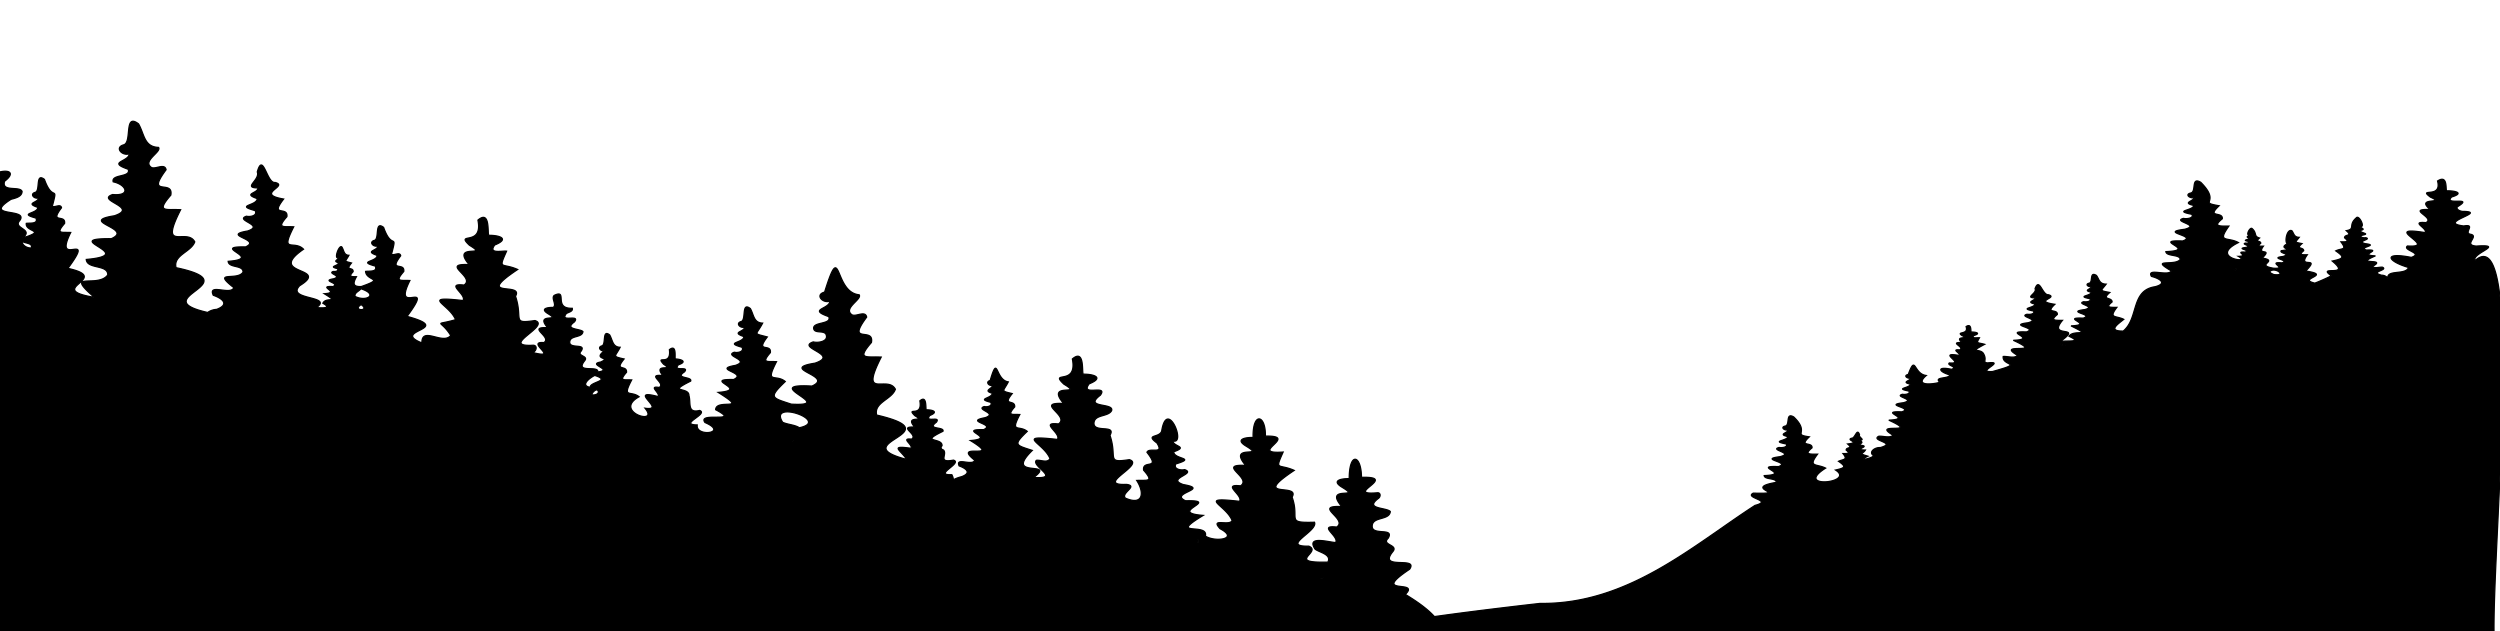 <svg width="1980" height="500" xmlns="http://www.w3.org/2000/svg">
  <defs>
    <linearGradient y2="1" x2="0" y1="0" x1="0" id="prefix__a">
      <stop offset="0" stopOpacity="0.996" stopColor="#faf" />
      <stop offset="1" stopOpacity="0.996" stopColor="#7f007f" />
    </linearGradient>
  </defs>
  <g>
    <title>Layer 1</title>
    <g stroke="null" id="svg_1" fill="url(#prefix__a)">
      <path stroke="null" id="svg_2"
        d="m1978.365,521.321c-14.224,-0.37 27.495,-355.006 -18.052,-315.008c-3.299,-5.678 24.876,-12.97 0.855,-11.414c-10.675,-0.856 2.519,-7.778 -4.33,-9.334c-6.269,-0.816 4.682,-8.42 -5.539,-6.591c-22.006,-2.625 18.632,-10.85 0.327,-11.531c-2.921,0.272 -6.698,-1.614 -5.414,-3.636c14.15,-8.673 -11.381,-0.603 -4.557,-7.778c10.221,-3.092 3.147,-5.037 -3.902,-4.9c-1.084,-0.428 1.283,-13.281 -7.203,-7.778c3.727,14.408 -16.012,4.977 -5.664,12.755c12.942,5.834 -12.588,-0.486 -0.201,9.84c-19.664,-0.7 4.532,6.339 -3.349,10.383c-13.068,-1.128 1.939,4.784 -0.73,7.875c-36.709,-5.93 11.883,12.27 -13.924,10.617c-4.28,3.48 13.068,5.562 3.072,9.042c-22.659,-4.53 -19.185,3.014 -2.19,7.973c-2.14,6.378 -18.052,1.225 -16.265,8.964a5.439,4.2 0 0 0 -5.162,-2.84c-9.87,-2.76 5.665,-3.888 0.805,-6.338c-2.517,-0.234 -6.269,1.264 -7.955,-0.603c12.588,-6.98 -15.989,-0.564 2.365,-8.361c-14.477,-0.584 6.899,-5.173 -7.251,-4.609c-6.849,-2.314 10.675,-3.656 -0.882,-5.075c-7.351,-1.944 5.564,-3.383 0.504,-4.706c-1.537,0.292 -4.734,-0.175 -3.601,-1.808c8.183,-1.595 -0.655,-1.575 -0.88,-3.889c5.237,-1.167 0.201,-1.828 -0.327,-3.422c5.035,2.1 -0.529,-9.392 -2.694,-6.631c-6.774,5.833 -0.404,8.906 -7.956,10.17c5.439,4.744 -1.41,2.566 -1.385,5.639c4.179,3.441 1.26,3.208 -2.845,3.228c5.21,6.902 0.503,4.783 -4.104,7.136c7.554,5.211 5.992,6.144 -2.769,8.07c16.063,13.32 -13.295,2.955 -0.68,11.666a137.875,106.48 0 0 1 -13.118,5.834c-14.805,-3.54 14.78,-6.359 -7.301,-9.586c12.588,-12.62 -6.975,-1.187 1.309,-12.873c-4.105,0 -7,0.194 -2.846,-3.247c0,-3.053 -6.773,-0.914 -1.36,-5.62c-6.471,-1.244 -5.21,-0.933 -2.19,-4.958c-4.204,-0.117 -4.054,-2.937 -5.791,-5.212c-4.406,-2.139 -6.219,11.356 -3.022,10.034c-9.769,4.608 7,4.22 -5.387,5.736c-1.914,2.198 8.182,2.411 1.435,4.59c-11.583,1.419 5.967,2.76 -0.882,5.094c-12.588,-1.225 5.338,4.939 -6.747,4.22c-15.107,-2.587 4.834,-5.834 -8.938,-8.05c8.837,-8.537 -4.784,-1.46 0.957,-9.393c-2.997,0 -5.036,0.156 -2.064,-2.353c0,-2.236 -5.036,-0.7 -1.007,-4.122c-4.859,-1.42 -1.714,-3.753 -5.816,-7.428c-1.714,-1.789 -5.614,6.203 -1.964,4.842c-0.428,1.206 -4.029,1.614 -0.251,2.489c-0.177,1.672 -6.573,1.614 -0.631,2.8c0.832,1.186 -1.51,1.536 -2.517,1.303c-3.675,0.991 5.766,2.06 0.378,3.442c-8.434,1.05 4.356,1.944 -0.63,3.714c-8.811,-0.564 3.727,3.13 -5.287,3.363c11.053,6.262 -24.146,1.012 0,-10.928c-8.511,-4.744 -17.222,0.623 -7.554,-13.028c-7.553,0 -12.815,0.37 -5.187,-5.833c0.605,-6.086 -13.017,-0.37 -2.517,-10.287c-17.372,-2.994 2.09,-1.944 -14.553,-18.57c-7.831,-4.666 -3.349,7.176 -7.704,8.44c-5.213,1.01 -1.009,4.686 2.793,3.655c-1.031,3.014 -10.071,4.006 -0.603,6.242c-0.429,4.142 -16.492,4.025 -1.587,6.98c2.04,2.976 -3.776,3.89 -6.596,3.268c-9.241,2.43 14.377,5.153 0.932,8.614c-21.125,2.586 10.901,5.017 -1.587,9.275c-25.908,-1.05 13.218,7.35 -13.268,8.42c0.428,4.064 11.606,1.944 11.304,6.32c-4.683,5.405 -24.498,-1.304 -6.974,8.944c-2.34,4.667 -19.866,-2.761 -15.787,4.336c7.553,1.945 12.237,5.834 2.87,8.206c-19.412,2.956 -12.789,24.909 -25.177,35.117c-12.842,0.117 -3.928,-5.736 0.403,-9.294c-6.144,-3.111 -12.337,-0.409 -5.464,-9.49c-5.464,0 -9.316,0.273 -3.777,-4.297c0,-4.064 -9.013,-1.225 -1.812,-7.486c-8.611,-1.653 -6.924,-1.225 -2.896,-6.592c-5.614,-0.155 -5.412,-3.889 -7.704,-6.922c-5.716,-3.403 -2.517,5.211 -5.614,6.144c-3.803,0.74 -0.73,3.423 2.039,2.645c-0.756,2.197 -7.353,2.936 -0.454,4.55c-0.302,3.014 -12.009,2.936 -1.133,5.095c1.485,2.177 -2.769,2.78 -4.834,2.372c-6.697,1.77 10.474,3.753 0.705,6.261c-15.384,1.945 7.931,3.675 -1.158,6.767c-18.834,-0.758 9.567,5.347 -9.668,6.125c18.354,9.1 1.838,2.47 -1.587,8.225c11.657,5.367 -2.719,2.995 -7.151,4.317c19.615,-13.98 -10.499,-1.944 1.964,-16.917c-5.893,0 -10.072,0.292 -4.079,-4.647c0.479,-4.764 -10.072,-0.292 -1.964,-8.05c-17.623,-2.684 3.097,-5.095 -5.035,-7.584c-4.884,0.583 -7.151,-14.292 -10.625,-4.803c1.914,3.714 -8.938,7.311 0.427,7.292c-0.78,2.372 -7.906,3.15 -0.453,4.9c-0.353,3.247 -12.942,3.15 -1.26,5.483c1.612,2.334 -2.97,2.995 -5.035,2.567c-7.251,1.945 11.279,4.025 0.73,6.748c-16.567,2.041 8.561,3.889 -1.259,7.272c-20.142,-0.817 10.348,5.833 -10.398,6.611c26.664,12.25 -15.107,1.109 3.399,11.959c-2.517,2.683 -7.956,0.525 -11.382,0.875c-1.081,7.895 17.828,4.628 -8.484,11.9c-14.377,0.934 11.658,-8.653 -3.827,-6.825c-4.507,-0.447 -0.251,-1.944 -3.197,-7.156c-2.367,-4.803 -12.74,-0.291 0.78,-7.564c-5.891,-1.653 -6.874,-0.31 -4.079,-5.192c-1.686,-0.175 -6.924,0.856 -4.405,-1.789c5.715,-1.73 1.762,-2.819 -2.166,-2.741c-0.605,-0.234 0.73,-7.409 -4.028,-4.317c2.366,6.845 -8.385,3.539 -3.174,7.136c7.226,3.209 -7.024,-0.272 0,5.484c-10.951,-0.37 2.519,3.558 -1.888,5.833c-7.276,-0.622 1.108,2.664 -0.404,4.395c-18.53,-3.248 5.666,7.136 -7.779,5.93c-2.517,1.945 7.302,3.112 1.737,5.056c-11.883,-2.605 -10.398,1.945 -1.233,4.453c-0.933,3.345 -13.169,1.264 -8.008,5.834c-7.099,1.944 -20.142,2.702 -10.801,-5.387c-10.273,-1.264 -8.183,-17.267 -14.252,-0.816c-4.078,0.777 -0.78,3.636 2.166,2.82c-0.805,2.352 -7.881,3.13 -0.478,4.86c-0.327,3.248 -12.842,3.15 -1.234,5.445c1.612,2.333 -2.946,2.975 -5.036,2.547c-7.201,1.945 11.205,4.025 0.731,6.709c-16.442,1.944 8.509,3.889 -1.234,7.233c-20.143,-0.816 10.248,5.717 -10.323,6.553c26.462,12.173 -14.98,1.109 3.349,11.9c-2.368,2.645 -7.906,0.506 -11.305,0.856c-6.924,3.578 15.107,5.095 1.133,9.003c-3.952,-0.428 -9.769,3.558 -5.035,6.514c-2.745,2.392 -13.647,4.472 -4.659,0.292c-7.983,-2.392 -3.952,-1.556 -2.015,-4.9c-10.499,-0.098 3.877,-2.742 -2.895,-3.656c-5.036,-1.575 3.952,-1.225 -2.015,-4.18c5.589,0 -0.882,-2.14 0.251,-4.376c-2.09,-5.678 -3.423,3.228 -6.344,2.878c-4.709,1.595 7.704,3.306 -3.047,4.55c4.659,4.064 -1.208,2.178 -1.183,4.823c3.575,2.936 1.083,2.741 -2.517,2.76c4.179,5.134 0.226,4.395 -3.525,6.126c6.47,4.453 5.035,5.25 -2.368,6.922c16.091,10.345 -33.914,15.031 -7.88,-1.516c-7.151,-3.617 -14.377,-0.467 -6.371,-11.045c-6.369,0 -10.826,0.311 -4.38,-5.017c0.503,-5.133 -11.028,-0.311 -2.141,-8.711c-13.923,-1.945 0.982,-2.995 -12.336,-15.731c-6.623,-3.89 -2.846,6.067 -6.521,7.156c-4.406,0.855 -0.857,3.889 2.367,3.091c-0.857,2.548 -8.561,3.403 -0.504,5.29c-0.378,3.5 -14,3.402 -1.36,5.833c1.737,2.528 -3.197,3.247 -5.589,2.78c-7.829,2.062 12.186,4.356 0.805,7.292c-17.902,2.198 9.241,4.259 -1.36,7.875c-21.904,-0.894 11.18,6.203 -11.229,7.117c0.352,3.442 9.819,1.634 9.568,5.367c-27.897,4.764 11.633,9.373 -18.204,8.517c-7.554,3.889 16.315,5.833 1.36,9.722c-49.248,31.89 -100.712,78.577 -170.329,77.625c-643.802,73.268 762.791,34.495 758.712,43.42l0,0zm-179.745,-306.977c4.583,-2.275 12.363,4.53 2.19,3.092c-1.41,-0.661 -4.457,-1.79 -2.19,-3.092zm-28.98,-0.817c3.072,-1.847 1.737,0.35 -0.453,0.817c-1.084,0.156 -0.177,-0.37 0.453,-0.817zm-137.799,58.899a11.935,9.217 0 0 0 3.929,1.42c-1.714,0.272 -4.96,-1.537 -3.929,-1.42z" />
      <path stroke="null" id="svg_3"
        d="m1113.023,470.78c12.538,-12.25 -28.527,1.421 3.378,-19.942c7.435,-10.78 -25.636,1.249 -13.243,-14.014c4.544,-5.537 -9.38,-5.072 -3.718,-10.56c5.298,-9.016 -13.558,-1.396 -12.636,-10.045c0.656,-7.203 13.68,-3.993 14.313,-11.098c-3.086,-3.332 -21.043,-1.789 -9.259,-10.51c1.895,-1.569 1.532,-4.73 -1.19,-4.313c-27.41,2.254 18.005,-13.083 -12.368,-12.25c-0.17,-18.178 -9.72,-20.31 -9.72,1.054c-5.224,-0.147 -14.846,1.176 -5.687,6.786c16.718,10.07 -15.089,-2.23 -0.219,15.337c-23.521,-1.102 5.394,9.923 -4.033,16.22c-15.6,-1.765 2.43,7.472 -0.85,12.25c-5.396,-0.27 -23.547,-5.783 -16.208,5.242c3.426,2.646 13.218,4.092 10.107,10.266c-34.019,0.857 -4.106,-8.06 -15.114,-12.642c-23.01,0.44 7.655,-11.858 4.496,-18.939c-23.377,0.662 -11.347,-2.23 -17.737,-19.918c6.876,-11.662 -33.388,2.278 1.676,-21.143c-12.466,-5.61 -15.575,0.784 -8.773,-14.529c-28.794,1.985 13.754,-13.18 -14.044,-12.617c0.364,-17.37 -10.253,-19.33 -9.72,1.078c-5.224,-0.172 -14.847,1.151 -5.685,6.762c16.718,10.07 -15.067,-2.23 -0.219,15.361c-23.521,-1.127 5.419,9.8 -4.034,16.194c-15.575,-1.764 2.43,7.497 -0.85,12.25c-34.263,-3.87 -10.886,2.646 -5.857,15.141c-1.797,4.9 -17.835,-2.45 -9.501,6.542c15.575,8.28 -4.179,10.829 -11.663,5.83c2.722,-11.049 -30.447,1.054 -1.725,-16.365c-29.646,-2.279 15.283,-12.25 -13.997,-11.589c-13.462,-6.174 20.168,-9.065 -1.676,-12.813c-14.192,-4.753 10.74,-8.501 0.971,-11.858c-2.965,0.76 -9.136,-0.392 -6.974,-4.508c16.791,-5.071 -1.75,-3.479 -1.652,-9.628c11.956,-4.214 -0.51,-3.994 -0.631,-8.6c10.788,3.308 -4.714,-34.3 -8.919,-7.766c-1.943,5.61 -13.339,2.23 -3.766,9.408c6.123,9.653 -6.074,3.062 -7.898,7.35c11.421,14.7 -3.814,5.365 -2.647,14.16c8.576,9.8 2.696,7.718 -5.468,8.159c6.342,9.8 5.054,20.139 -8.944,14.014c-3.936,-4.092 10.499,-9.555 0.974,-10.878c-26.195,1.053 15.114,-15.63 2.162,-19.6c-18.905,2.818 -9.282,-1.274 -15.38,-19.306c5.272,-9.016 -13.584,-1.42 -12.636,-10.045c0.752,-6.615 11.224,-4.459 13.923,-9.457c2.285,-6.492 -22.744,-1.764 -8.894,-12.25c6.562,-8.918 -16.5,1.348 -8.87,-8.991c12.149,-4.9 3.791,-7.766 -4.666,-7.644c-1.311,-0.661 1.532,-20.727 -8.626,-12.054c4.253,21.805 -18.612,8.722 -6.754,19.918c16.718,10.07 -15.09,-2.254 -0.219,15.337c-23.522,-1.102 5.394,9.8 -4.034,16.22c-15.6,-1.79 2.43,7.35 -0.85,12.25c-34.286,-3.872 -10.886,2.645 -5.857,15.165c-1.992,3.822 -7.411,0.833 -10.813,1.396c-4.398,4.606 20.291,15.019 -2.113,13.573c18.588,-13.94 -24.299,1.397 -1.117,-21.437c-13.243,-4.288 -15.358,-4.19 -3.984,-15.092c-6.538,-5.243 -13.706,1.666 -5.882,-13.328c-6.027,-0.319 -10.425,1.225 -4.058,-6.052c0.488,-6.272 -10.23,-0.294 -1.969,-10.535c-9.718,-2.327 -6.949,-1.617 -3.11,-9.26c-10.595,-1.667 -7.921,-22.76 -14.337,-1.103c-4.107,1.029 -0.777,4.9 2.187,3.748c-0.777,2.965 -7.97,4.214 -0.486,6.37c-0.316,4.214 -12.952,4.165 -1.24,7.154c1.628,3.063 -2.965,3.92 -5.175,3.357c-7.289,2.45 11.275,5.267 0.73,8.82c-17.01,3.16 8.844,4.9 -1.24,9.481c-21.869,-0.44 11.614,6.91 -10.4,8.624c26.728,16.44 -15.503,0.76 3.402,15.607c-1.847,4.9 -15.575,-2.818 -12.368,4.459c5.637,2.058 9.986,5.512 2.113,8.501c-9.987,2.646 -4.859,4.263 -7.898,-1.519c-15.405,0.613 8.919,-9.236 1.289,-11.54c-13.194,2.45 -4.204,-4.679 -8.091,-8.207a1.725,1.74 0 0 1 -0.972,-3.16c0.582,-6.787 -18.71,-2.083 0.752,-11.49c1.337,-3.847 -13.412,-1.054 -5.224,-7.18c3.865,-5.267 -9.718,0.785 -5.248,-5.291c7.29,-2.891 2.236,-4.582 -2.744,-4.508c-0.78,-0.392 0.897,-12.25 -5.079,-7.105c2.43,13.67 -11.396,4.287 -3.984,11.735c9.548,5.733 -8.919,-1.004 -0.123,9.04c-13.85,-0.66 3.158,5.856 -2.43,9.556c-9.185,-1.054 1.36,4.41 -0.511,7.227c-17.349,-2.45 -8.164,1.348 -3.401,8.82c-50.591,-13.279 37.784,-20.8 -23.765,-35.133c-2.43,-9.996 11.956,-12.25 14.823,-20.457c-6.245,-11.637 -28.648,8.893 -11.226,-25.455c-11.518,-0.613 -19.926,2.45 -7.751,-11.564c2.43,-12.863 -20.193,2.033 -3.767,-20.09c-1.045,-5.562 -8.554,0 -11.663,-1.862c-7.29,-5.194 8.286,-12.25 5.71,-15.827c-20.485,-1.985 -13.754,-45.619 -27.361,-2.107c-7.849,1.984 -1.482,9.163 4.154,7.13c-0.145,6.418 -17.811,6.345 -0.898,12.25c2.818,6.663 -13.583,3.699 -11.786,9.97c1.191,3.308 7.12,1.005 9.429,3.676c3.062,5.806 -5.685,7.497 -9.89,6.394c-13.825,4.778 21.529,10.045 1.41,16.832c-29.572,4.655 15.965,9.996 -2.43,18.154c-43.034,-2.45 21.189,16.44 -16.426,14.308c-15.575,-5.17 -18.225,-4.9 -4.714,-17.91c-7.654,-6.394 -16.329,2.646 -6.949,-15.728c-7.144,-0.368 -12.344,1.445 -4.861,-7.154c1.045,-7.767 -12.343,0.637 -2.43,-12.422c-11.761,-3.16 -8.772,-1.127 -3.693,-10.951c-7.144,-0.27 -6.876,-6.468 -9.72,-11.515c-7.29,-5.635 -3.135,8.673 -7.144,10.216c-4.859,1.225 -0.924,5.66 2.576,4.41c0,3.97 -11.007,3.92 -0.559,7.546c0,5.12 -15.819,4.533 -1.459,8.453c1.895,3.577 -3.523,4.63 -6.123,3.944c-8.554,2.965 13.316,6.223 0.875,10.413c-18.979,3.258 10.253,5.782 -1.482,11.22c-25.734,-0.514 13.728,8.159 -12.149,10.192c25.392,15.827 -1.75,4.46 -2.017,13.671c21.189,11.221 -15.042,1.274 -8.456,10.143c19.245,8.33 -7.533,11.932 -6.148,1.936c-15.405,-0.196 9.38,-8.747 1.895,-11.466c-10.107,2.45 -6.705,-6.15 -8.456,-11.834c0.171,-7.178 -18.077,-1.739 1.363,-11.416c1.53,-3.773 -13.317,-1.764 -4.861,-7.35c4.131,-5.047 -9.72,0.294 -4.859,-5.562c7.289,-2.45 2.43,-4.434 -2.431,-4.63c-0.752,-0.441 1.556,-12.25 -4.689,-7.35c1.797,13.769 -11.614,3.7 -4.592,11.515c9.209,6.198 -8.846,-1.47 -0.633,9.016c-13.778,-1.372 2.867,6.002 -2.867,9.407c-9.111,-1.518 1.142,4.484 -0.875,7.203c-25.441,-6.786 7.654,11.711 -10.327,9.237c11.858,14.283 -25.926,2.646 -4.714,-9.09c-6.537,-5.243 -13.704,1.642 -5.855,-13.327c-6.05,-0.319 -10.448,1.225 -4.082,-6.052c0.485,-6.272 -10.231,-0.294 -1.945,-10.535c-9.987,-2.254 -6.804,-1.788 -3.135,-9.26c-6.027,-0.221 -5.808,-5.464 -8.286,-9.8c-6.148,-4.754 -2.647,7.35 -6.05,8.648c-4.106,1.053 -0.777,4.9 2.187,3.748c-10.643,7.693 6.22,4.9 -3.353,9.114c-10.813,1.813 10.813,6.15 -2.187,7.865c0.924,-5.709 -18.612,1.519 -10.376,-8.943c3.281,-4.042 -6.535,-3.577 -2.842,-7.57c4.472,-6.615 -9.72,-1.25 -8.991,-7.497c0.51,-5.243 9.962,-2.842 10.448,-8.012c-2.211,-2.45 -15.333,-1.42 -6.706,-7.693c4.861,-6.468 -12.148,0.907 -6.439,-6.566c1.773,-1.151 5.394,-1.592 4.689,-4.19c-15.503,0.54 -3.109,-15.557 -14.263,-10.216c-2.625,2.23 2.26,7.497 -0.85,9.555c-3.792,-0.122 -10.813,0.784 -4.156,4.9c11.786,7.154 -11.008,-1.323 -0.219,11.172c-17.01,-0.906 3.887,7.35 -2.99,11.785c-15.089,-1.176 13.413,13.573 -8.966,7.815c3.378,-0.93 4.253,-6.296 -0.268,-5.684c-26.194,1.054 15.115,-15.63 2.164,-19.6c-18.905,2.744 -9.234,-0.955 -15.407,-19.281c6.902,-11.662 -33.386,2.278 1.701,-21.168c-12.489,-5.586 -15.599,0.809 -8.771,-14.504c-3.622,-0.465 -14.798,2.45 -9.38,-4.9c12.149,-4.9 3.791,-7.766 -4.666,-7.644c-1.312,-0.661 1.532,-20.727 -8.626,-12.054c4.228,21.585 -18.417,8.845 -6.755,19.894c16.718,10.07 -15.089,-2.23 -0.219,15.362c-23.522,-1.127 5.396,9.8 -4.033,16.194c-15.6,-1.764 2.43,7.472 -0.85,12.25c-34.286,-3.847 -10.887,2.67 -5.857,15.165c-17.665,5.145 -12.149,-0.882 -3.814,12.52c-6.318,7.742 -23.037,-7.742 -22.865,5.904c-25.539,-10.265 26.922,-10.51 -11.737,-21.045c23.303,-31.605 -12.441,1.078 2.236,-28.396c-7.144,-0.392 -12.343,1.446 -4.861,-7.153c1.045,-7.767 -12.343,0.636 -2.43,-12.446c-0.631,-3.43 -5.273,0 -7.29,-1.152c4.714,-18.179 0.414,-2.45 -6.244,-21.315c-7.29,-5.61 -3.135,8.698 -7.144,10.241c-4.861,1.2 -0.924,5.66 2.576,4.386c0,3.993 -11.034,3.92 -0.56,7.546c0,5.17 -15.818,4.532 -1.457,8.452c2.017,4.9 -4.859,3.773 -7.679,4.214c0.488,7.84 16.11,5.145 -3.498,12.03c-6.61,0.195 -6.683,-2.45 -3.743,-7.84c-3.838,0 -6.584,0.244 -2.647,-3.97c0.315,-4.091 -6.708,-0.195 -1.289,-6.884c-6.343,-1.69 -4.861,-0.76 -2.041,-6.076c-3.961,-0.147 -3.816,-3.577 -5.443,-6.37c-2.066,-3.21 -7.144,10.609 -2.431,8.11c-0.485,1.935 -5.199,2.744 -0.291,4.165c-0.242,2.768 -8.48,2.744 -0.826,4.679c1.07,2.009 -1.943,2.45 -3.377,2.205c-4.861,1.617 7.289,3.43 0.485,5.757c-10.837,1.74 5.589,3.381 -0.826,6.223c-13.267,-0.71 6.78,4.9 -6.803,5.635c12.854,8.06 1.482,2.058 -1.119,7.57c7.704,4.215 -1.19,3.823 -5.029,3.406c13.655,-9.58 -24.445,-5.782 -13.315,-17.321c24.809,-15.165 -27.07,-8.06 3.037,-28.885c-7.509,-7.693 -18.807,4.018 -7.776,-17.738c-8.019,-0.441 -13.85,1.617 -5.394,-8.036c1.166,-8.747 -13.876,0.71 -2.6,-13.965c-23.205,-3.97 4.617,-10.315 -6.78,-13.132c-6.511,1.004 -9.476,-24.77 -14.068,-8.33c2.43,6.443 -11.883,12.642 0.557,12.642c0,4.459 -12.367,4.41 -0.606,8.477c-0.146,5.782 -17.811,5.096 -1.652,9.506c2.137,4.042 -3.937,5.194 -6.878,4.434c-9.718,3.332 14.969,6.983 0.972,11.711c-21.529,3.626 11.591,6.542 -1.652,12.618c-28.916,-0.588 15.43,9.163 -13.802,11.417c0.437,5.537 12.149,2.621 11.761,8.599c-4.642,7.178 -25.246,-1.764 -7.29,12.25c-2.43,6.345 -20.872,-3.773 -16.255,6.027c7.556,2.621 12.902,7.35 2.647,11.172a13.364,13.475 0 0 0 -7.094,2.45c-51.029,-11.613 34.601,-22.932 -25.053,-35.476c-2.43,-9.996 11.954,-12.372 14.823,-20.457c-6.222,-11.638 -28.65,8.893 -11.202,-25.456c-11.542,-0.612 -19.95,2.45 -7.776,-11.54c2.43,-12.886 -20.168,2.01 -3.742,-20.113c-1.045,-5.562 -8.554,0 -11.688,-1.862c-7.289,-5.194 8.286,-12.25 5.736,-15.827c-11.542,-0.417 -11.13,-10.462 -15.844,-18.62c-11.736,-9.04 -5.053,14.014 -11.542,16.513c-7.824,1.984 -1.481,9.163 4.179,7.13c-0.145,6.418 -17.835,6.345 -0.899,12.249c2.795,6.664 -13.607,3.7 -11.81,9.971c10.425,2.18 14.409,11.417 -0.461,10.07c-13.827,4.777 21.529,10.045 1.41,16.831c-29.573,4.655 15.988,9.996 -2.431,18.13c-42.815,-0.318 23.23,12.618 -19.852,16.464c0.632,7.938 17.374,3.749 17.01,12.25c-7.776,10.829 -35.233,-3.626 -10.62,17.762c-40.725,-6.786 15.455,-14.895 -20.946,-22.956c23.328,-31.63 -12.417,1.054 2.236,-28.42c-7.119,-0.392 -12.319,1.446 -4.859,-7.154c1.02,-7.766 -12.37,0.637 -2.431,-12.421c-0.655,-3.455 -5.297,0 -7.289,-1.152c4.713,-18.228 0.51,-2.45 -6.245,-21.315c-7.29,-5.634 -3.135,8.673 -7.119,10.217c-4.861,1.2 -0.947,5.66 2.43,4.41c0,3.969 -11.032,3.895 -0.535,7.546c-0.146,5.145 -15.819,4.508 -1.482,8.452c2.041,4.9 -4.859,3.773 -7.654,4.19c-0.996,7.13 17.01,5.292 -2.916,11.588c9.306,-7.35 -8.019,-7.35 -2.26,-13.793c7.484,-10.315 -30.253,-2.01 -6.902,-16.856c3.525,-0.956 8.577,-2.01 8.749,-6.223c-1.727,-4.582 -16.524,0.784 -13.876,-8.06c8.334,-6.321 4.252,-9.482 -4.496,-7.203c-2.673,-3.185 -0.461,295.002 -0.559,378.522l1136.586,0c14.385,-11.05 9.04,-25.455 -22.137,-44.1l0,0l0.001,0zm-1088.306,-274.398c-3.304,0.27 -7.411,-2.18 -7.289,-5.512c1.457,2.107 8.917,1.176 7.289,5.512zm261.143,44.957c0.293,0 0.535,0.245 0.802,0.343c6.22,5.072 -8.116,4.508 -0.802,-0.367l0,0.024zm-4.617,-6.541c-0.777,-3.038 3.207,-4.043 4.569,-6.125c14.456,4.704 4.057,10.56 -4.569,6.1l0,0.025zm187.395,77.811c0.291,-1.788 3.936,-5.439 5.078,-2.989s-3.013,3.724 -5.078,2.965l0,0.024zm-1.191,-5.83c-8.408,-1.446 -0.121,-7.694 3.596,-9.458c13.559,4.41 -3.984,4.974 -3.596,9.433l0,0.024l0,0.001zm159.913,41.796a6.197,6.247 0 0 1 1.822,1.054c-0.875,0 -1.701,-0.05 -1.822,-1.078l0,0.024zm5.758,-9.8c-3.838,-2.45 -9.281,-2.45 -13.267,-4.336c-11.663,-18.375 38.636,-1.054 13.267,4.336zm315.257,90.356a1.701,1.715 0 0 1 0.996,-2.083c-0.85,0.931 0.195,4.533 -0.996,2.083zm95.981,28.224l3.644,0c-0.364,1.543 -2.43,0.024 -3.596,0.073l-0.049,-0.073l0,0z" />
    </g>
  </g>
</svg>